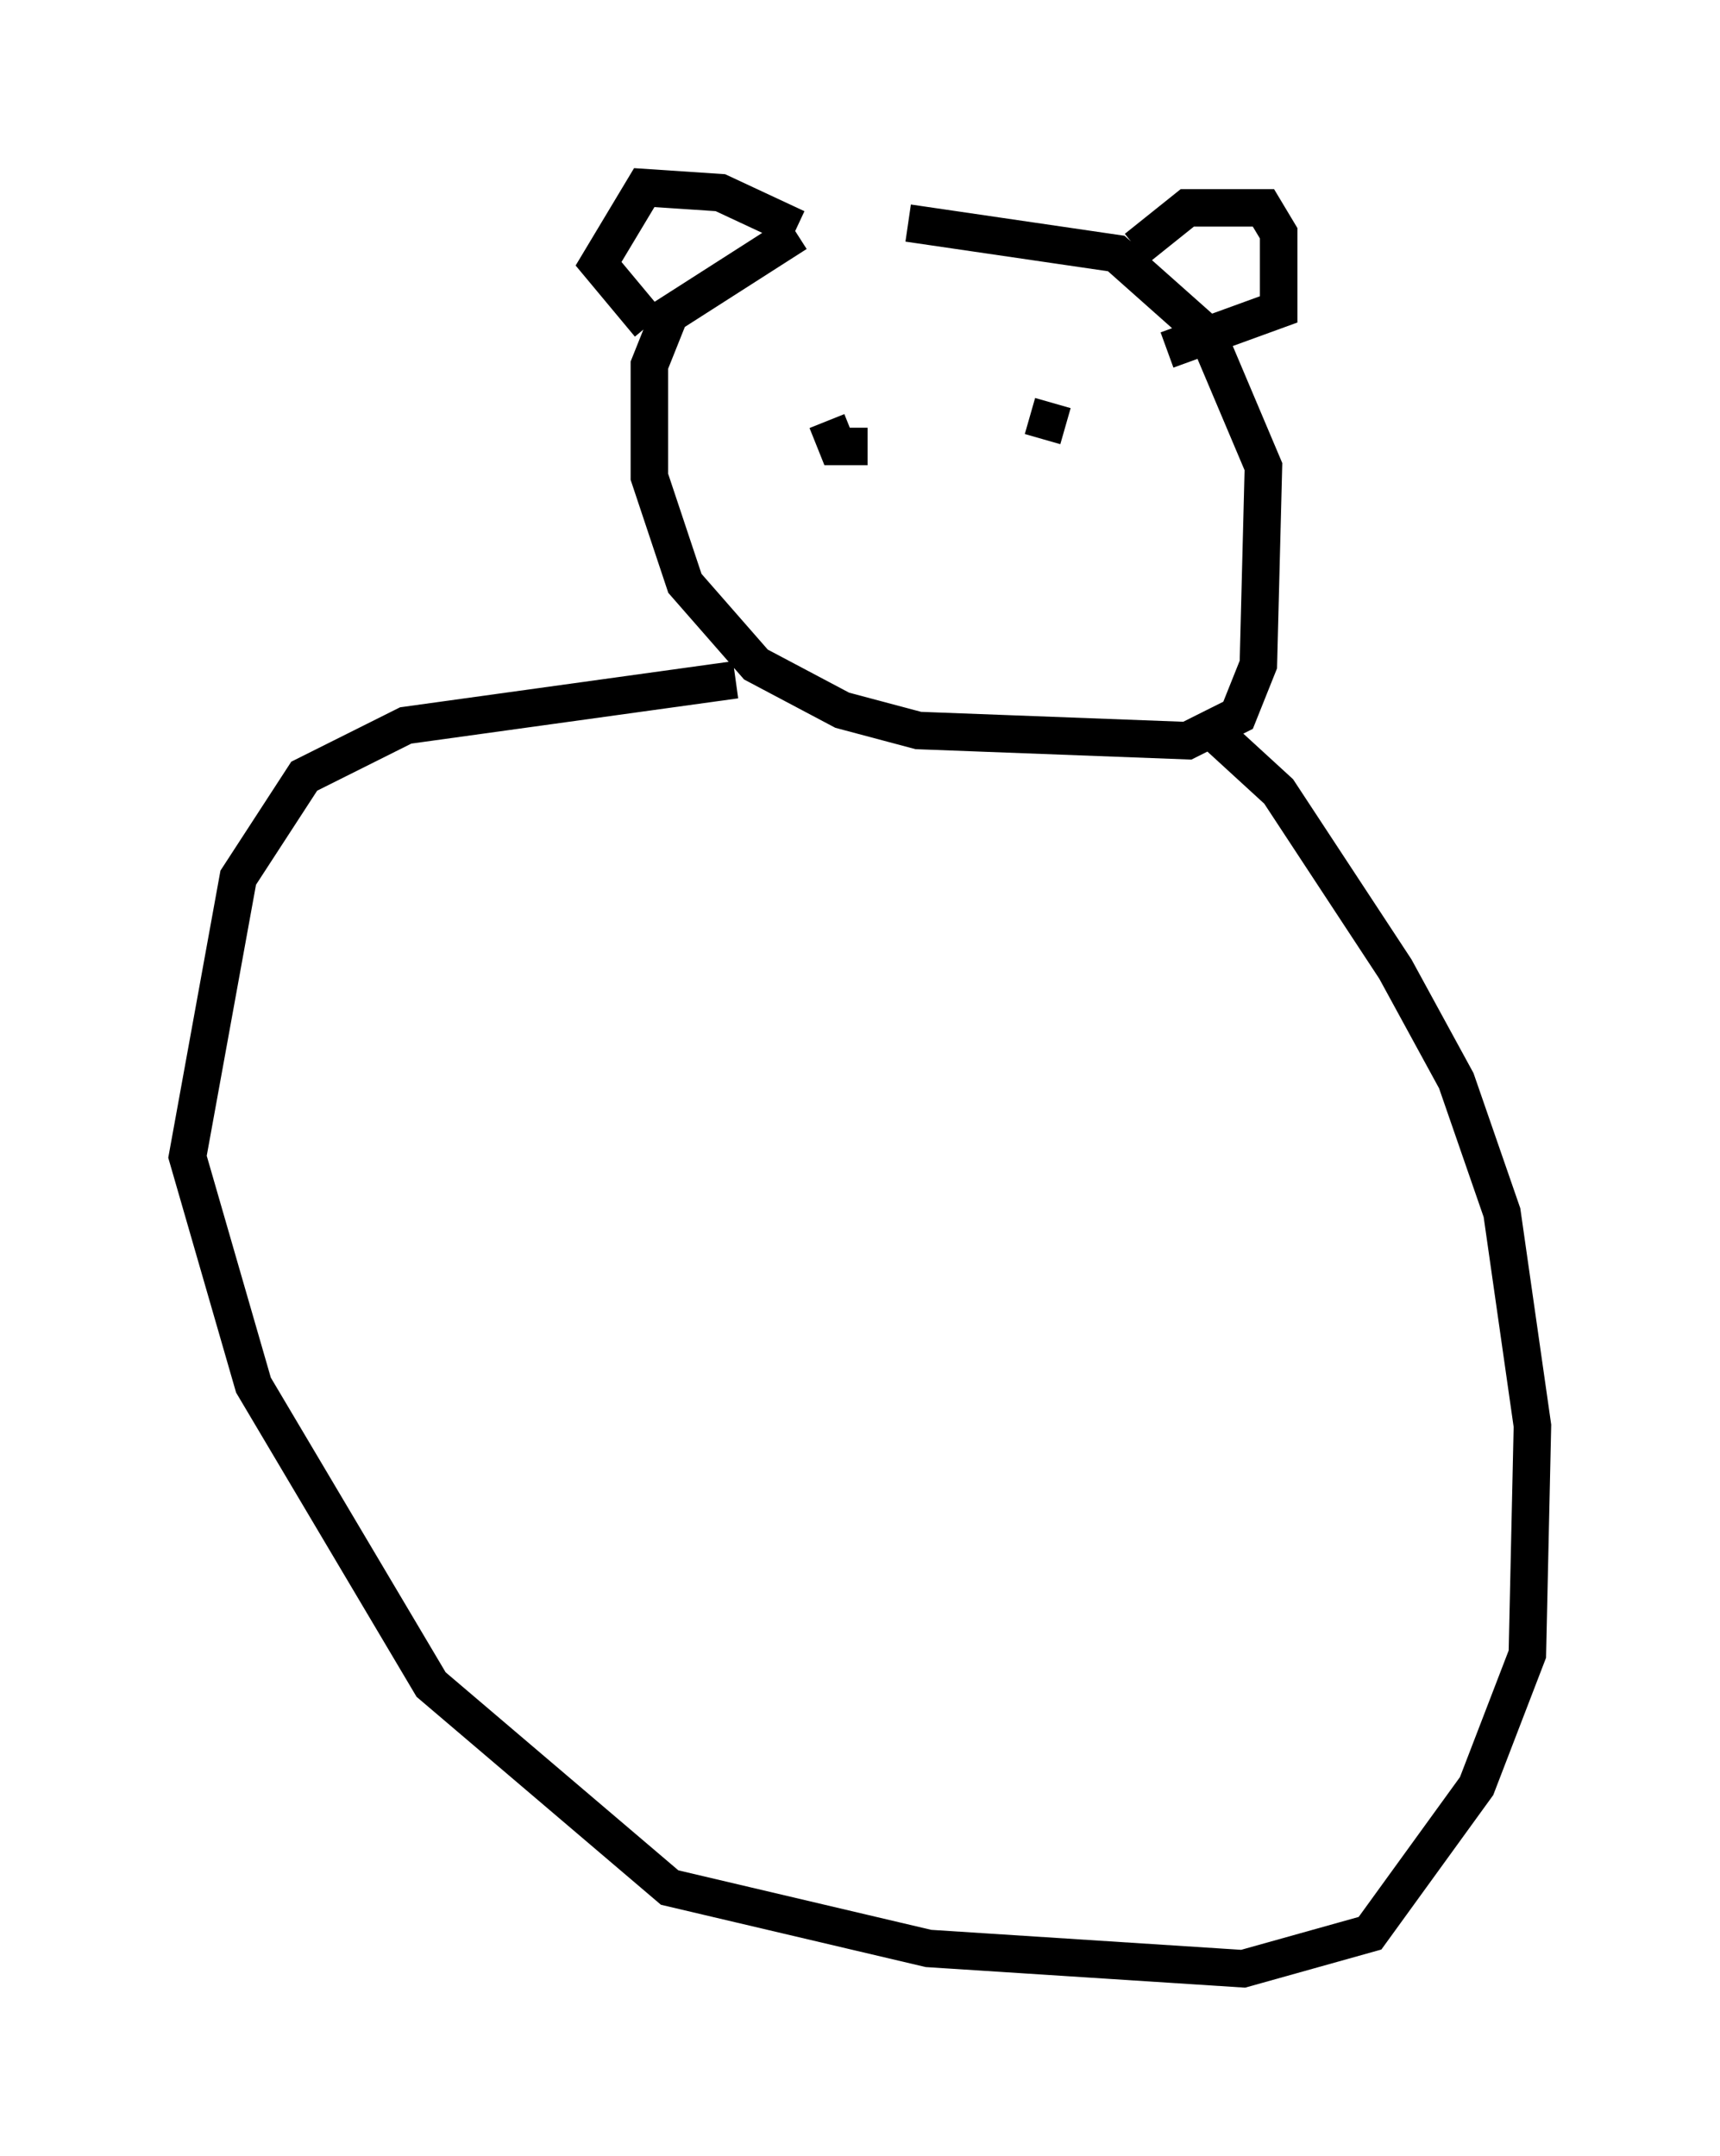 <?xml version="1.0" encoding="utf-8" ?>
<svg baseProfile="full" height="57.496" version="1.1" width="45.859" xmlns="http://www.w3.org/2000/svg" xmlns:ev="http://www.w3.org/2001/xml-events" xmlns:xlink="http://www.w3.org/1999/xlink"><defs /><rect fill="white" height="57.496" width="45.859" x="0" y="0" /><path d="M25.027, 6.218 m-3.789, 0.0 l-3.383, 2.165 -0.541, 1.353 l0.0, 2.977 0.947, 2.842 l1.894, 2.165 2.3, 1.218 l2.03, 0.541 7.172, 0.271 l1.353, -0.677 0.541, -1.353 l0.135, -5.277 -1.488, -3.518 l-2.436, -2.165 -5.548, -0.812 m-4.601, 12.178 l-8.796, 1.218 -2.706, 1.353 l-1.759, 2.706 -1.353, 7.442 l1.759, 6.089 4.736, 7.984 l6.36, 5.413 6.901, 1.624 l8.39, 0.541 3.383, -0.947 l2.842, -3.924 1.353, -3.518 l0.135, -6.089 -0.812, -5.683 l-1.218, -3.518 -1.624, -2.977 l-3.112, -4.736 -1.624, -1.488 m-2.165, -12.99 l1.353, -1.083 2.03, 0.0 l0.406, 0.677 0.0, 2.03 l-2.977, 1.083 m-9.878, -3.248 l-2.03, -0.947 -2.03, -0.135 l-1.218, 2.03 1.353, 1.624 m5.819, 1.894 l0.0, 0.0 m-1.083, 0.677 l0.271, 0.677 0.812, 0.0 m4.33, -0.812 l0.947, 0.271 " fill="none" stroke="black" stroke-width="1" /></svg>